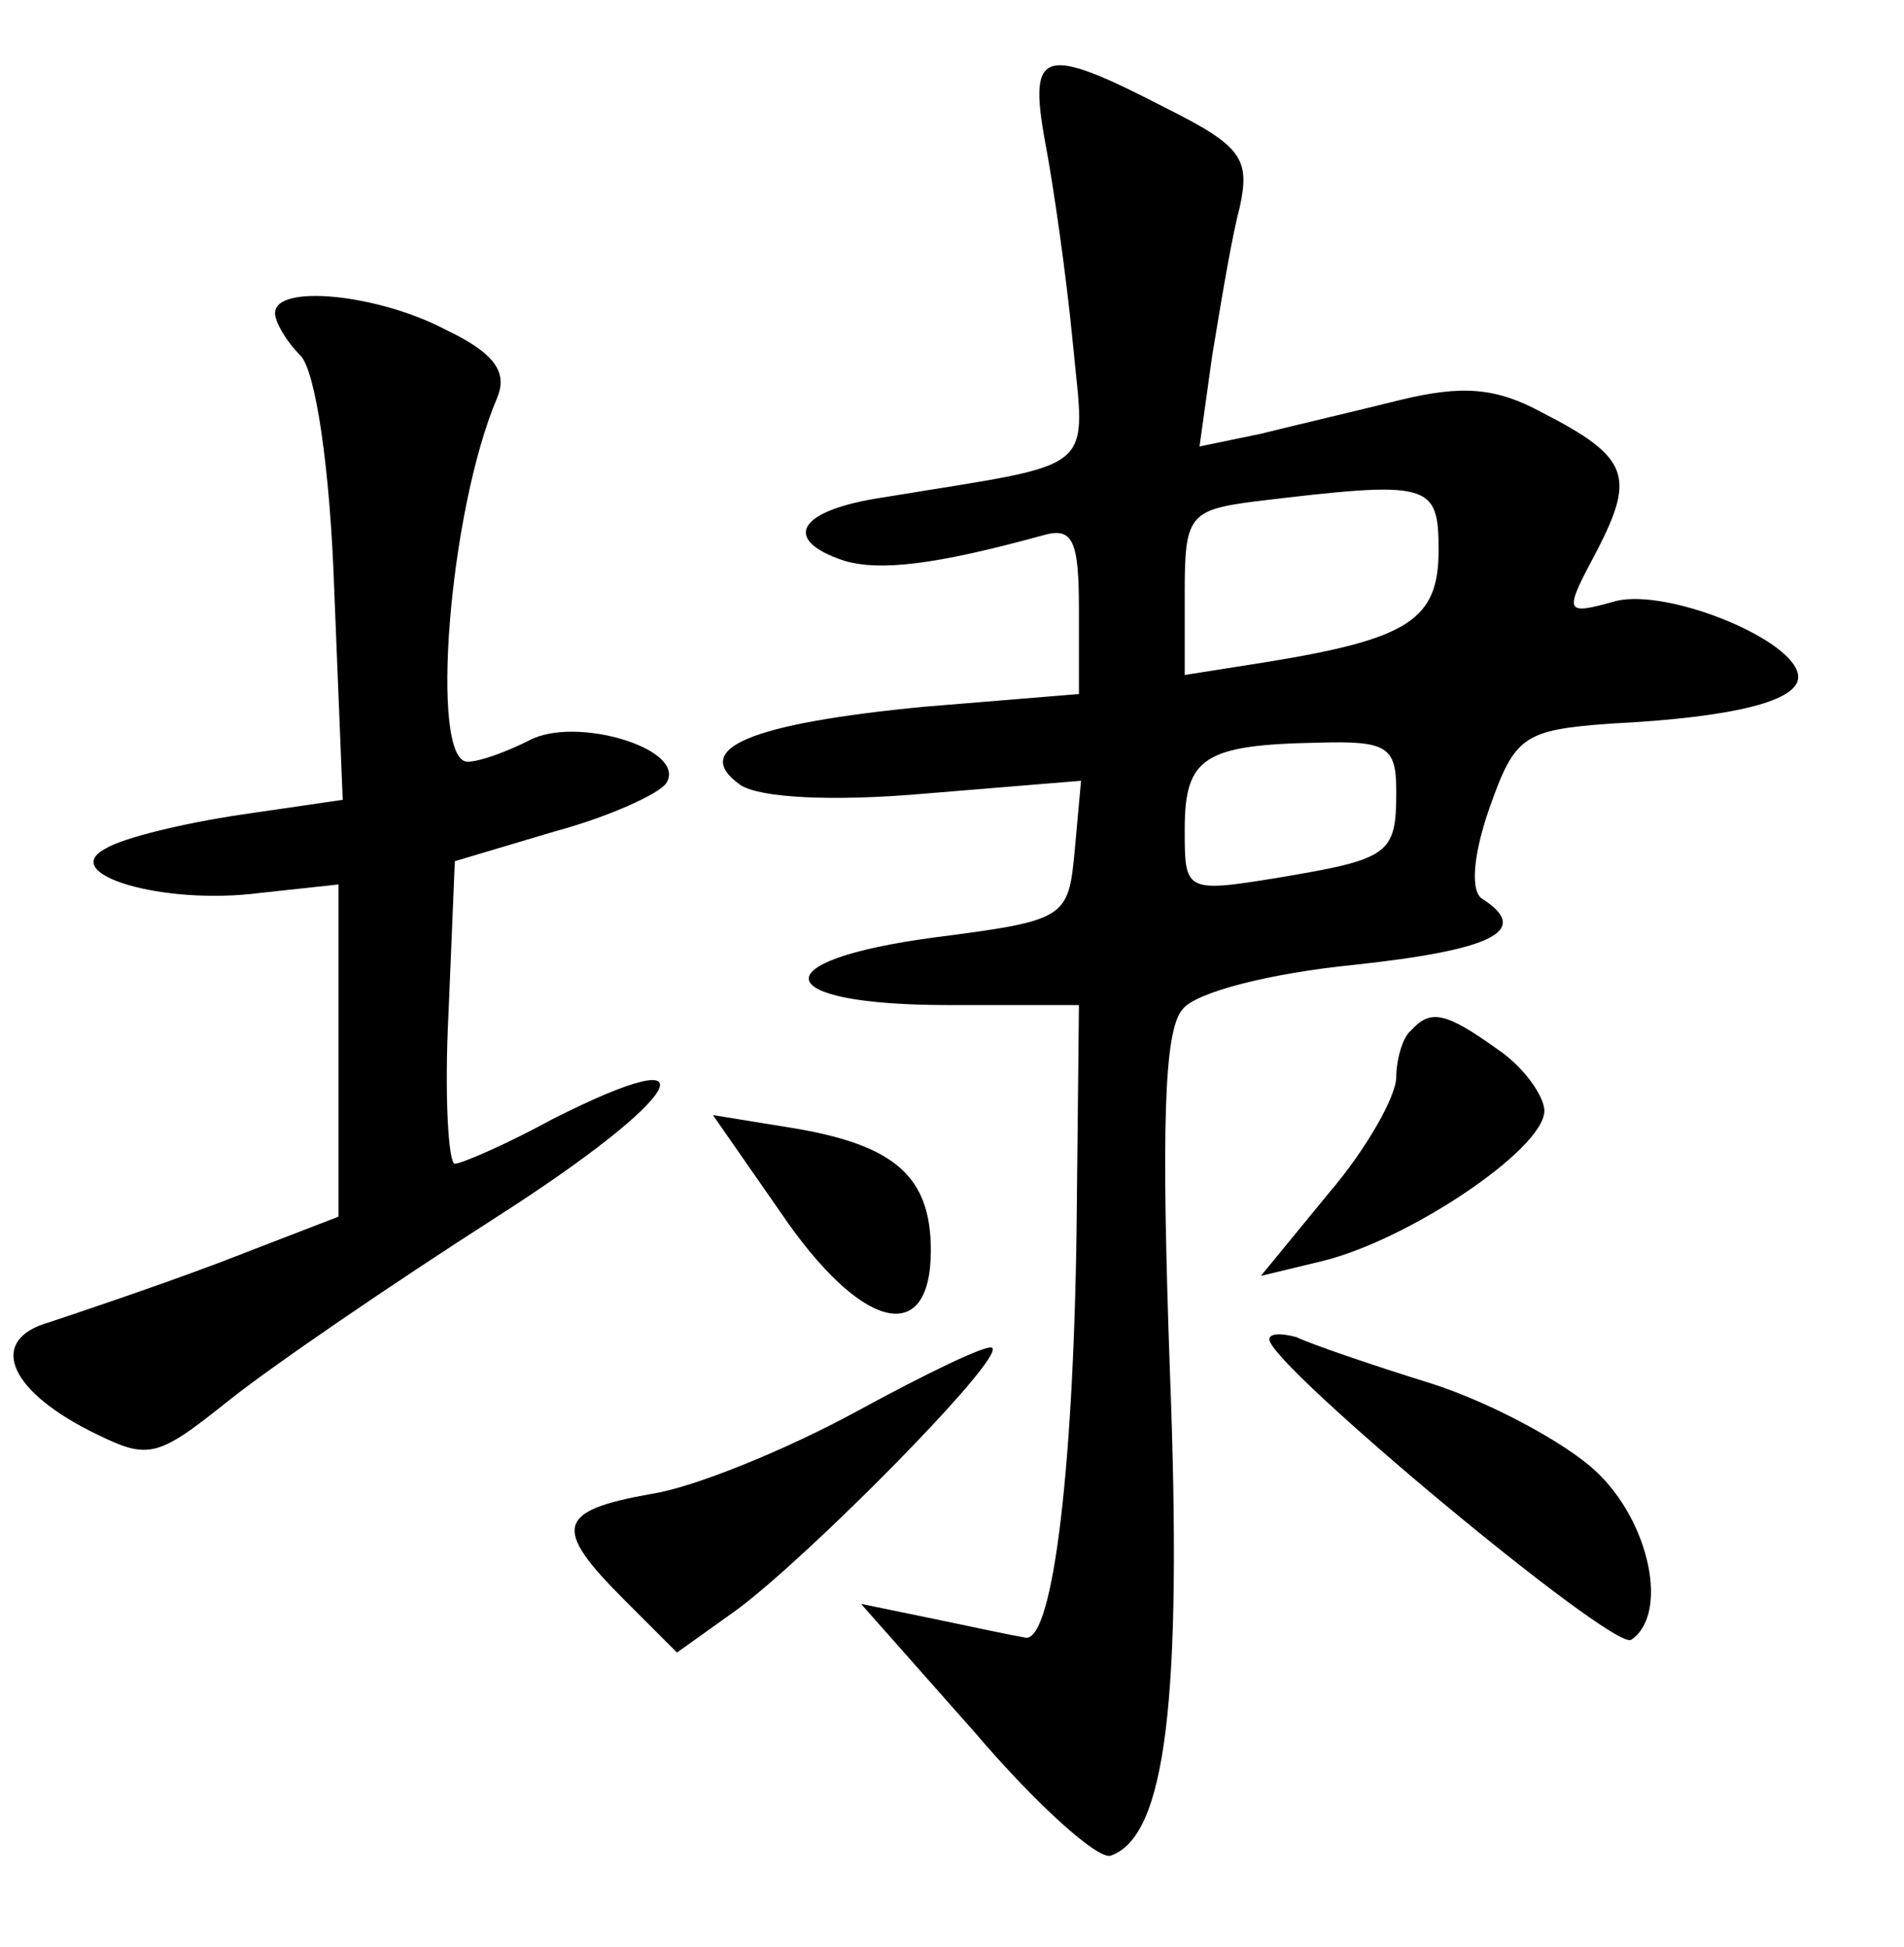 <?xml version="1.0" standalone="no"?>
<!DOCTYPE svg PUBLIC "-//W3C//DTD SVG 20010904//EN"
 "http://www.w3.org/TR/2001/REC-SVG-20010904/DTD/svg10.dtd">
<svg version="1.0" xmlns="http://www.w3.org/2000/svg"
 width="90pt" height="92pt" viewBox="0 0 90 92"
 preserveAspectRatio="xMidYMid meet">
<g transform="translate(0,92) scale(0.1,-0.1)"
fill="#000000" stroke="none">
<path d="M494 853 c4 -21 10 -63 13 -94 6 -64 14 -57 -89 -74 -41 -6 -49 -20
-19 -30 17 -5 43 -2 94 12 14 4 17 -2 17 -35 l0 -40 -73 -6 c-83 -8 -111 -20
-87 -37 9 -6 43 -8 88 -4 l73 6 -3 -33 c-3 -32 -4 -33 -66 -41 -83 -11 -78
-32 6 -32 l62 0 -1 -95 c-1 -120 -11 -205 -24 -204 -6 1 -25 5 -44 9 l-34 7
54 -61 c29 -34 58 -60 64 -58 26 9 34 73 28 229 -4 113 -3 161 6 171 6 8 41
17 81 21 65 7 84 16 61 31 -6 3 -5 20 3 43 12 34 16 37 57 40 60 3 89 11 89
22 0 17 -61 42 -86 36 -25 -7 -25 -6 -9 24 18 35 15 44 -26 65 -22 12 -38 13
-67 6 -20 -5 -50 -12 -66 -16 l-29 -6 6 43 c4 24 9 55 13 70 5 23 1 29 -35 47
-58 30 -65 28 -57 -16z m186 -193 c0 -33 -14 -42 -82 -53 l-38 -6 0 39 c0 36
2 39 33 43 83 10 87 9 87 -23z m-20 -114 c0 -30 -3 -32 -57 -41 -43 -7 -43 -6
-43 23 0 34 9 40 63 41 33 1 37 -2 37 -23z"/>
<path d="M130 772 c0 -4 5 -13 12 -20 7 -7 14 -52 16 -111 l4 -99 -48 -7 c-27
-4 -56 -11 -64 -16 -23 -12 27 -27 73 -21 l37 4 0 -78 0 -79 -57 -22 c-32 -12
-68 -24 -80 -28 -28 -8 -20 -31 19 -51 28 -14 31 -14 66 14 20 16 77 55 127
87 89 57 105 86 26 46 -22 -12 -43 -21 -46 -21 -3 0 -5 32 -3 71 l3 72 47 14
c26 7 50 18 53 23 10 16 -43 32 -65 20 -10 -5 -23 -10 -29 -10 -18 0 -9 118
14 172 5 12 -1 21 -24 32 -32 17 -81 22 -81 8z"/>
<path d="M667 433 c-4 -3 -7 -14 -7 -22 0 -9 -14 -34 -32 -55 l-32 -39 29 7
c41 10 105 53 105 71 0 7 -10 21 -22 29 -25 18 -32 19 -41 9z"/>
<path d="M369 347 c38 -56 71 -64 71 -18 0 35 -17 50 -66 58 l-37 6 32 -46z"/>
<path d="M405 253 c-33 -18 -77 -36 -97 -39 -45 -8 -47 -16 -13 -50 l25 -25
28 20 c34 25 127 119 121 124 -2 2 -31 -12 -64 -30z"/>
<path d="M600 287 c0 -12 162 -147 171 -142 18 12 9 56 -17 80 -14 13 -49 32
-77 41 -29 9 -58 19 -64 22 -7 2 -13 2 -13 -1z"/>
</g>
</svg>

